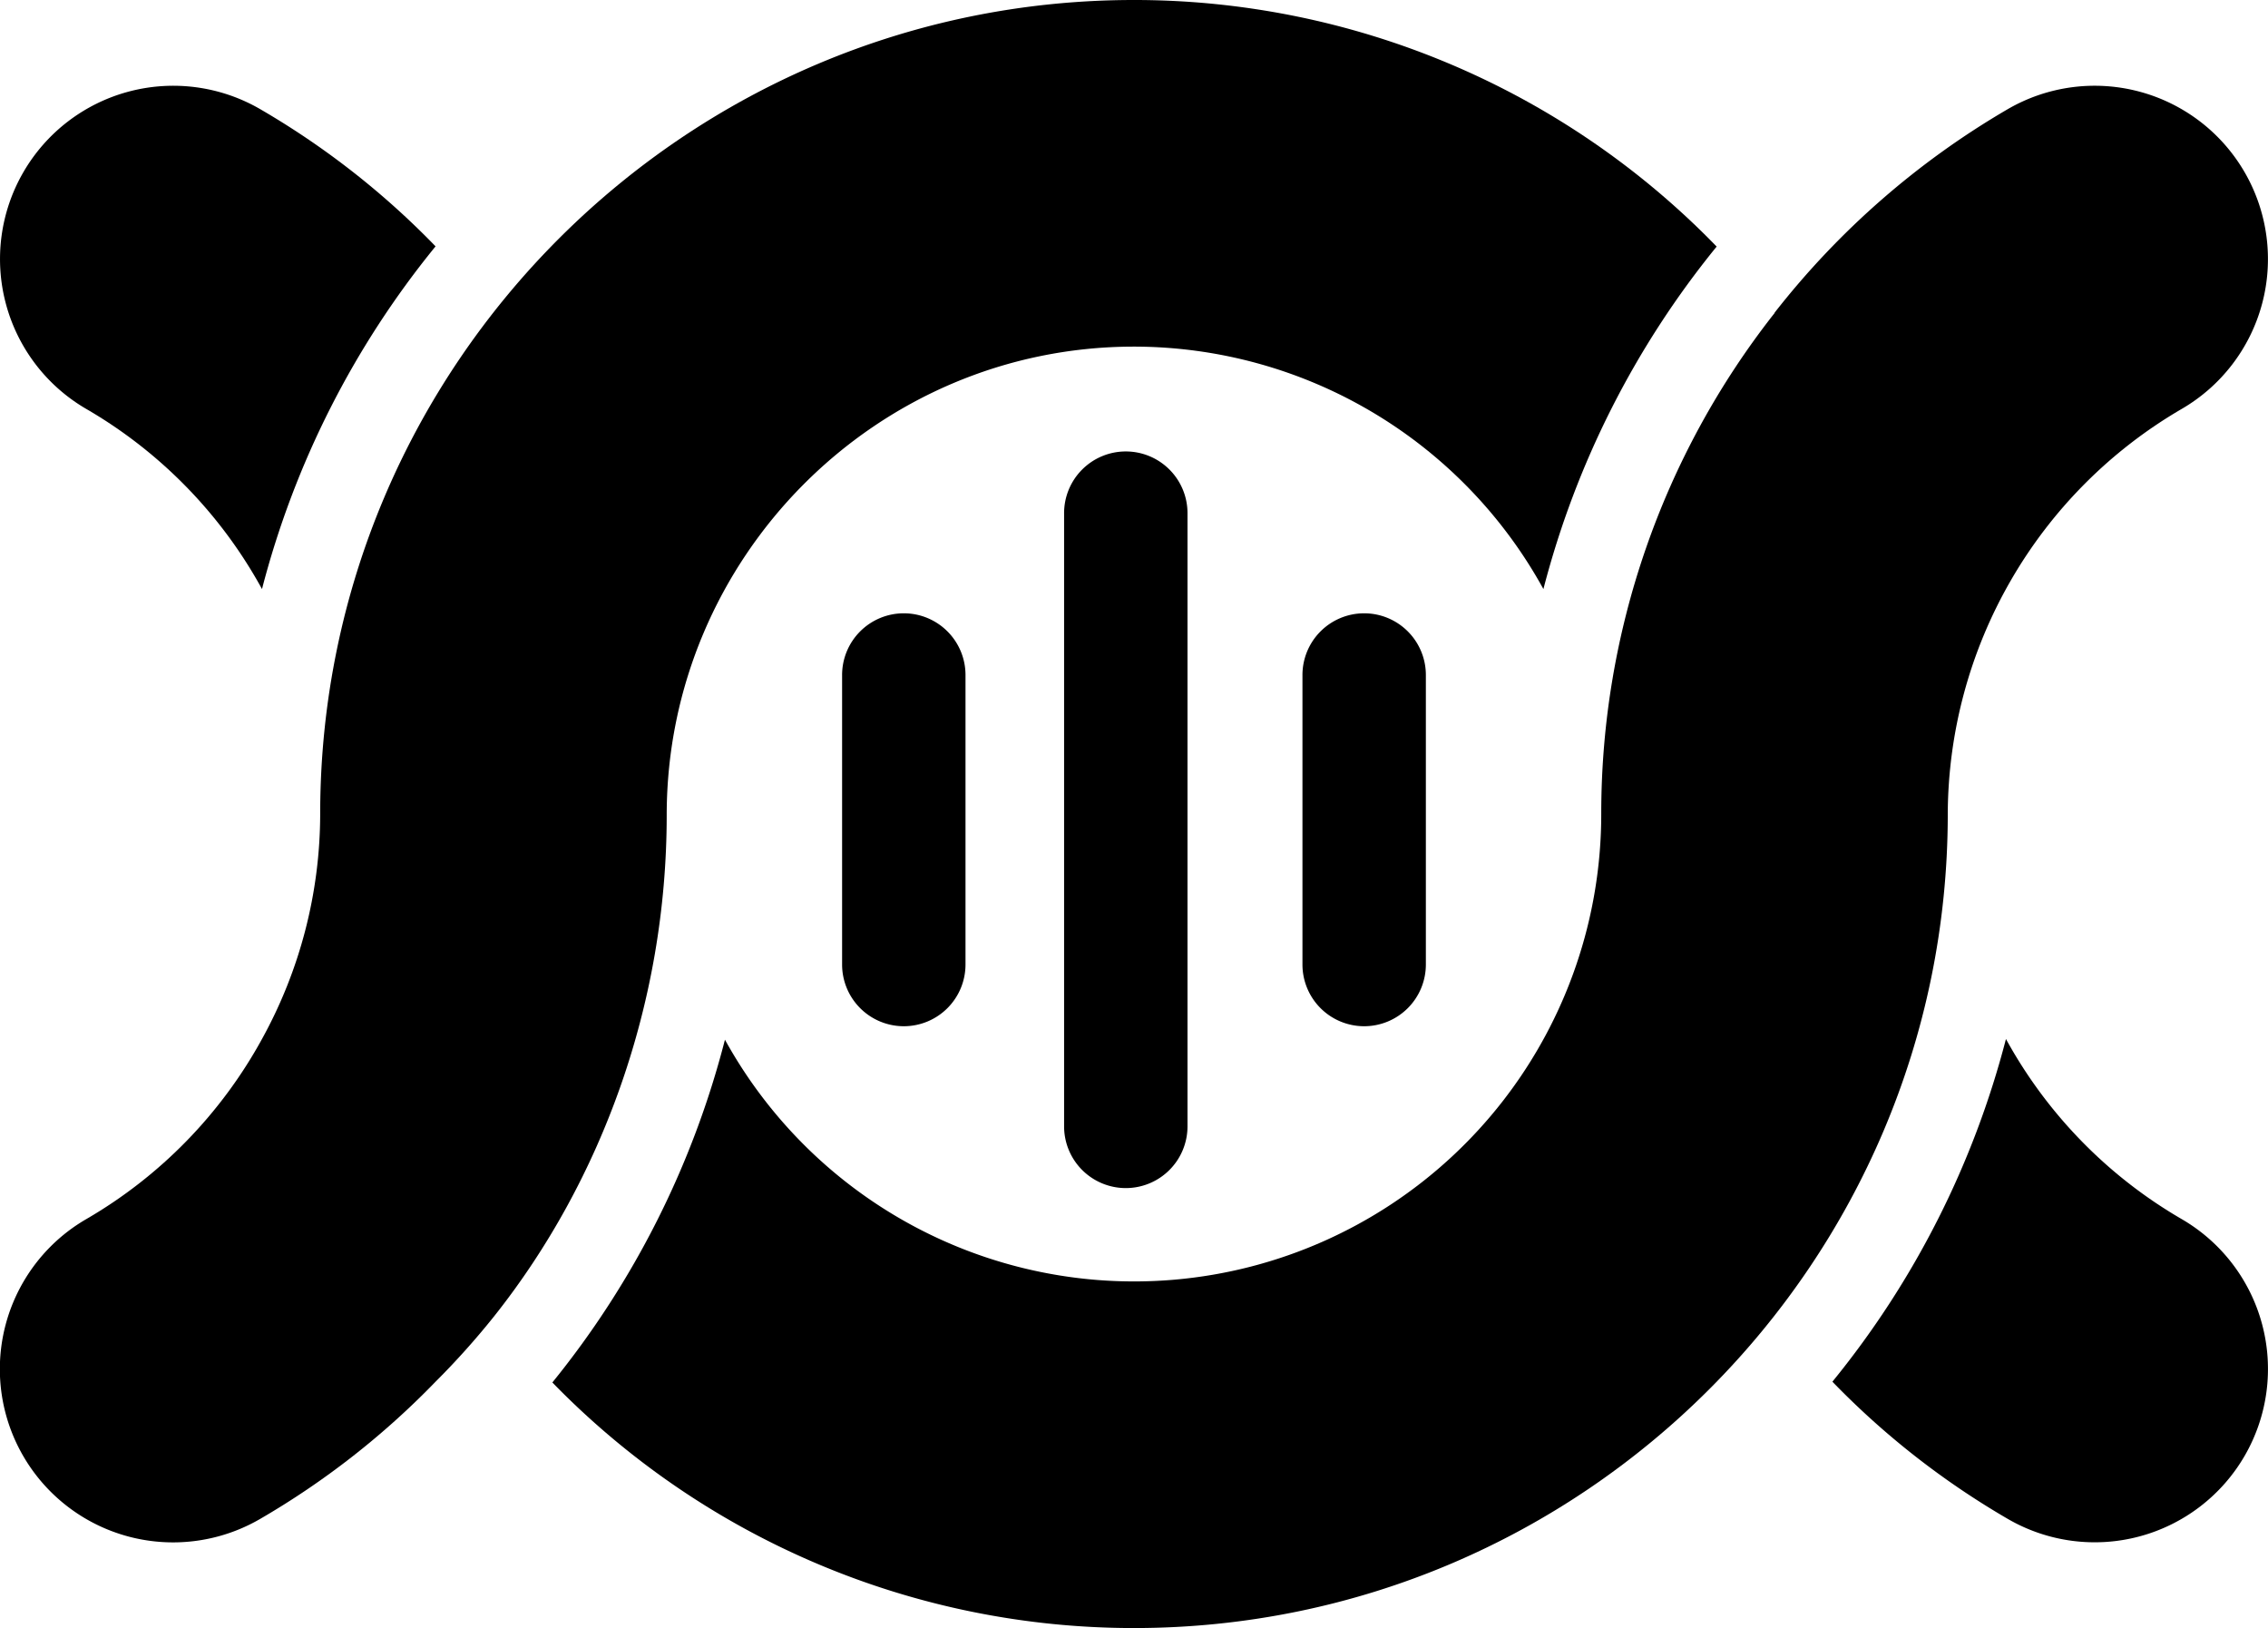 <svg xmlns="http://www.w3.org/2000/svg" viewBox="0 0 575.473 412.972"><g id="Layer_2" data-name="Layer 2"><g id="Layer_1-2" data-name="Layer 1"><path d="M553.522,309.207a118.823,118.823,0,0,1-44.539-45.656,227.932,227.932,0,0,1-44.038,86.929,205.654,205.654,0,0,0,44.54,34.829,43.962,43.962,0,1,0,44.037-76.102Z"/><path d="M494.217,206.473v.023l.001-.012Z"/><path d="M65.986,27.666A43.962,43.962,0,0,0,21.949,103.768a118.816,118.816,0,0,1,44.529,45.652,227.94,227.94,0,0,1,44.041-86.93A205.638,205.638,0,0,0,65.986,27.666Z"/><polygon points="406.294 206.493 406.294 206.484 406.294 206.477 406.294 206.485 406.294 206.493"/><path d="M287.733,0C173.873,0,81.243,92.627,81.243,206.484a118.437,118.437,0,0,1-14.764,57.066A118.817,118.817,0,0,1,21.949,309.204a43.962,43.962,0,1,0,44.037,76.101,205.646,205.646,0,0,0,44.533-34.824,198.095,198.095,0,0,0,14.882-16.622c27.223-34.272,43.766-79.29,43.766-127.08,0-65.373,53.186-118.855,118.566-118.855a118.645,118.645,0,0,1,103.886,61.499,227.853,227.853,0,0,1,43.959-86.876A205.84,205.84,0,0,0,287.733,0Z"/><path d="M494.218,206.473A119.399,119.399,0,0,1,553.516,103.766a43.962,43.962,0,0,0-44.037-76.102,207.664,207.664,0,0,0-59.223,51.685c.011.014.021.029.032.042a205.218,205.218,0,0,0-43.994,127.082h-.001v.011a118.536,118.536,0,0,1-222.348,57.246,227.834,227.834,0,0,1-43.791,86.948,205.768,205.768,0,0,0,147.579,62.293c113.854,0,206.485-92.63,206.485-206.487"/><path d="M285.656,301.37a15.659,15.659,0,0,1-15.657-15.657V130.298a15.657,15.657,0,1,1,31.313,0V285.713A15.659,15.659,0,0,1,285.656,301.37Z"/><path d="M229.327,260.314A15.659,15.659,0,0,1,213.67,244.658V171.354a15.657,15.657,0,1,1,31.313,0v73.304A15.659,15.659,0,0,1,229.327,260.314Z"/><path d="M346.137,260.314a15.659,15.659,0,0,1-15.657-15.657V171.354a15.657,15.657,0,1,1,31.313,0v73.304A15.659,15.659,0,0,1,346.137,260.314Z"/></g></g></svg>